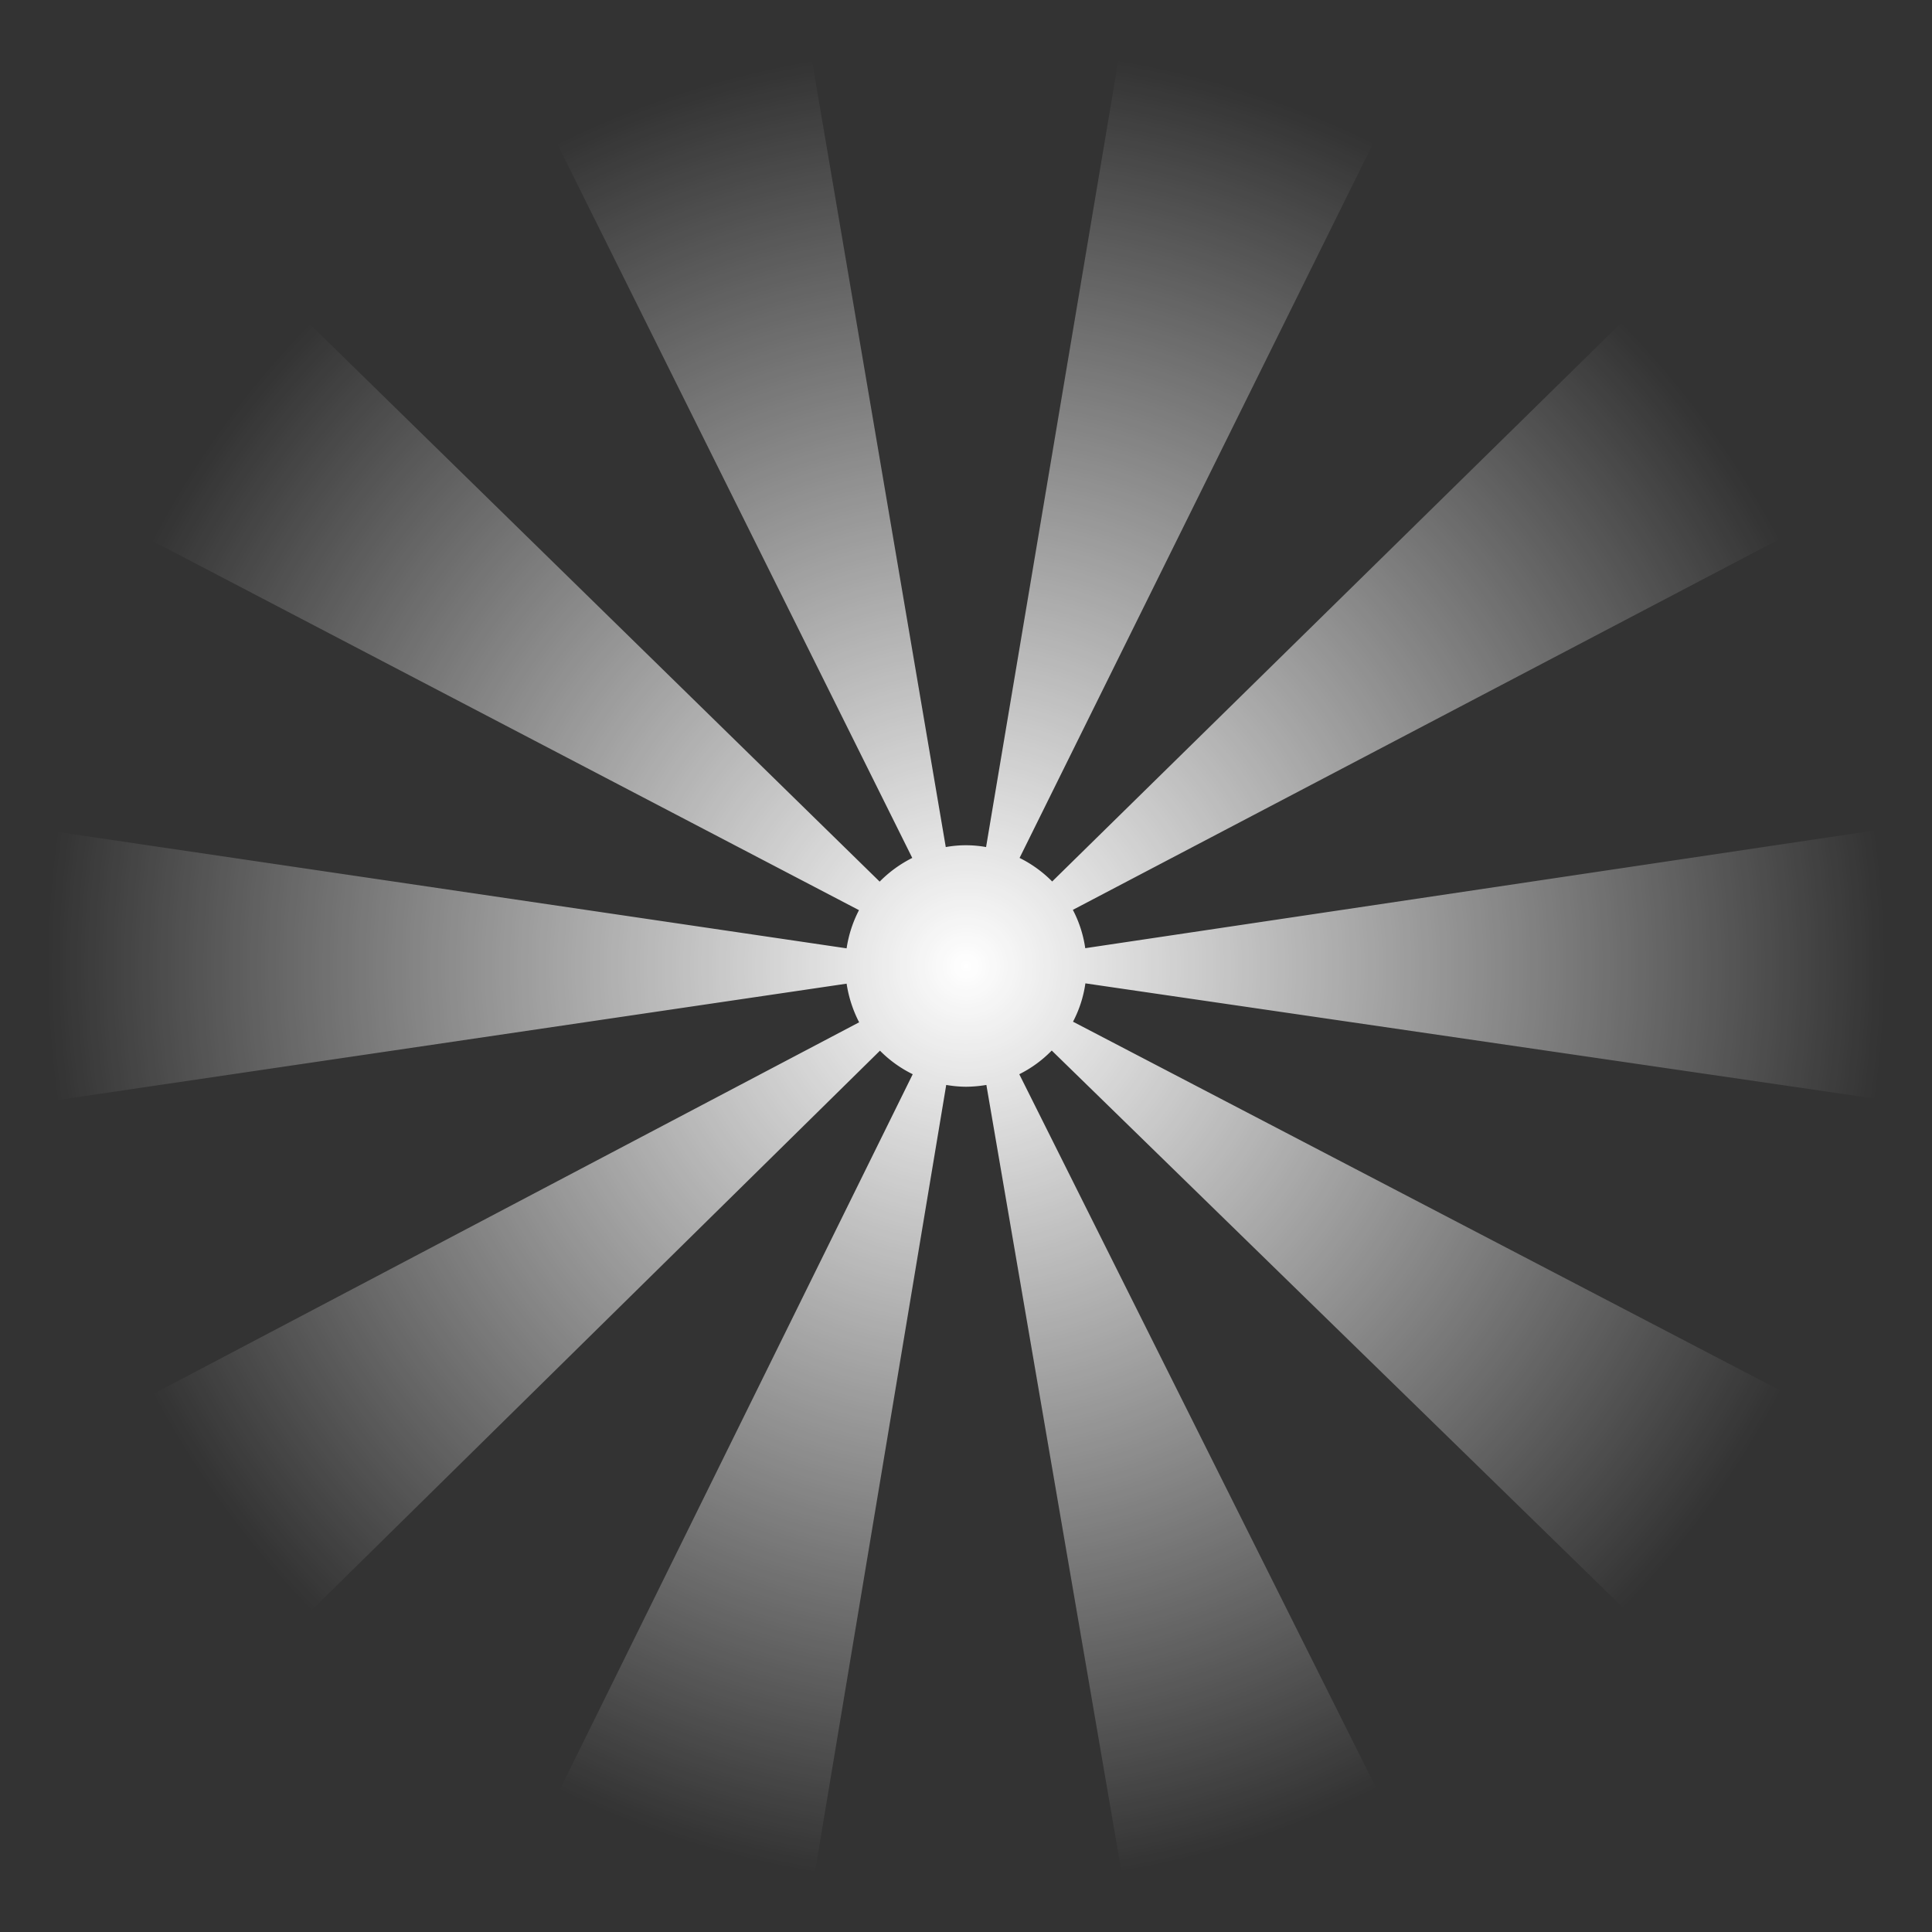 <svg xmlns="http://www.w3.org/2000/svg" xmlns:xlink="http://www.w3.org/1999/xlink" viewBox="0 0 128 128">
    <rect x="0" y="0" width="128" height="128" fill="#333333" stroke="none"/>
    <defs><style>.a{fill:url(#a);}</style><radialGradient id="a" cx="64.01" cy="64.01" r="60.91" gradientUnits="userSpaceOnUse"><stop offset="0" stop-color="#fff"/><stop offset="1" stop-color="#fff" stop-opacity="0"/></radialGradient></defs>
    <path id="shine" class="a" d="M71.91,65.15,125,72.9l0-18L71.9,62.82a7.89,7.89,0,0,0-.82-2.54L118.6,35.35,108,20.81,69.71,58.4a8.1,8.1,0,0,0-2.16-1.56l23.8-48.1L74.23,3.19l-8.9,52.93a7.49,7.49,0,0,0-2.67,0l-9-52.91L36.55,8.79,60.44,56.84a8.14,8.14,0,0,0-2.16,1.57L19.92,20.88,9.35,35.45,56.91,60.3a8.08,8.08,0,0,0-.82,2.53L3,55V73l53.09-7.83a8.27,8.27,0,0,0,.83,2.56l-47.48,25,10.62,14.53L58.3,69.61a8,8,0,0,0,2.17,1.56L36.73,119.3l17.13,5.52,8.83-52.94A8,8,0,0,0,64,72a8.58,8.58,0,0,0,1.35-.12l9.08,52.89,17.1-5.6-24-48a7.93,7.93,0,0,0,2.15-1.57l38.42,37.47,10.55-14.58L71.09,67.69A7.81,7.81,0,0,0,71.91,65.15Z">
        <animateTransform attributeName="transform"
            attributeType="XML"
            type="rotate"
            from="0 64 64"
            to="360 64 64"
            dur="10s"
            repeatCount="indefinite"/>
        <animate attributeName="opacity" dur="1s" keyTimes="0;1" values="0;1" repeatCount="1" restart="always"/>
    </path>
</svg>
